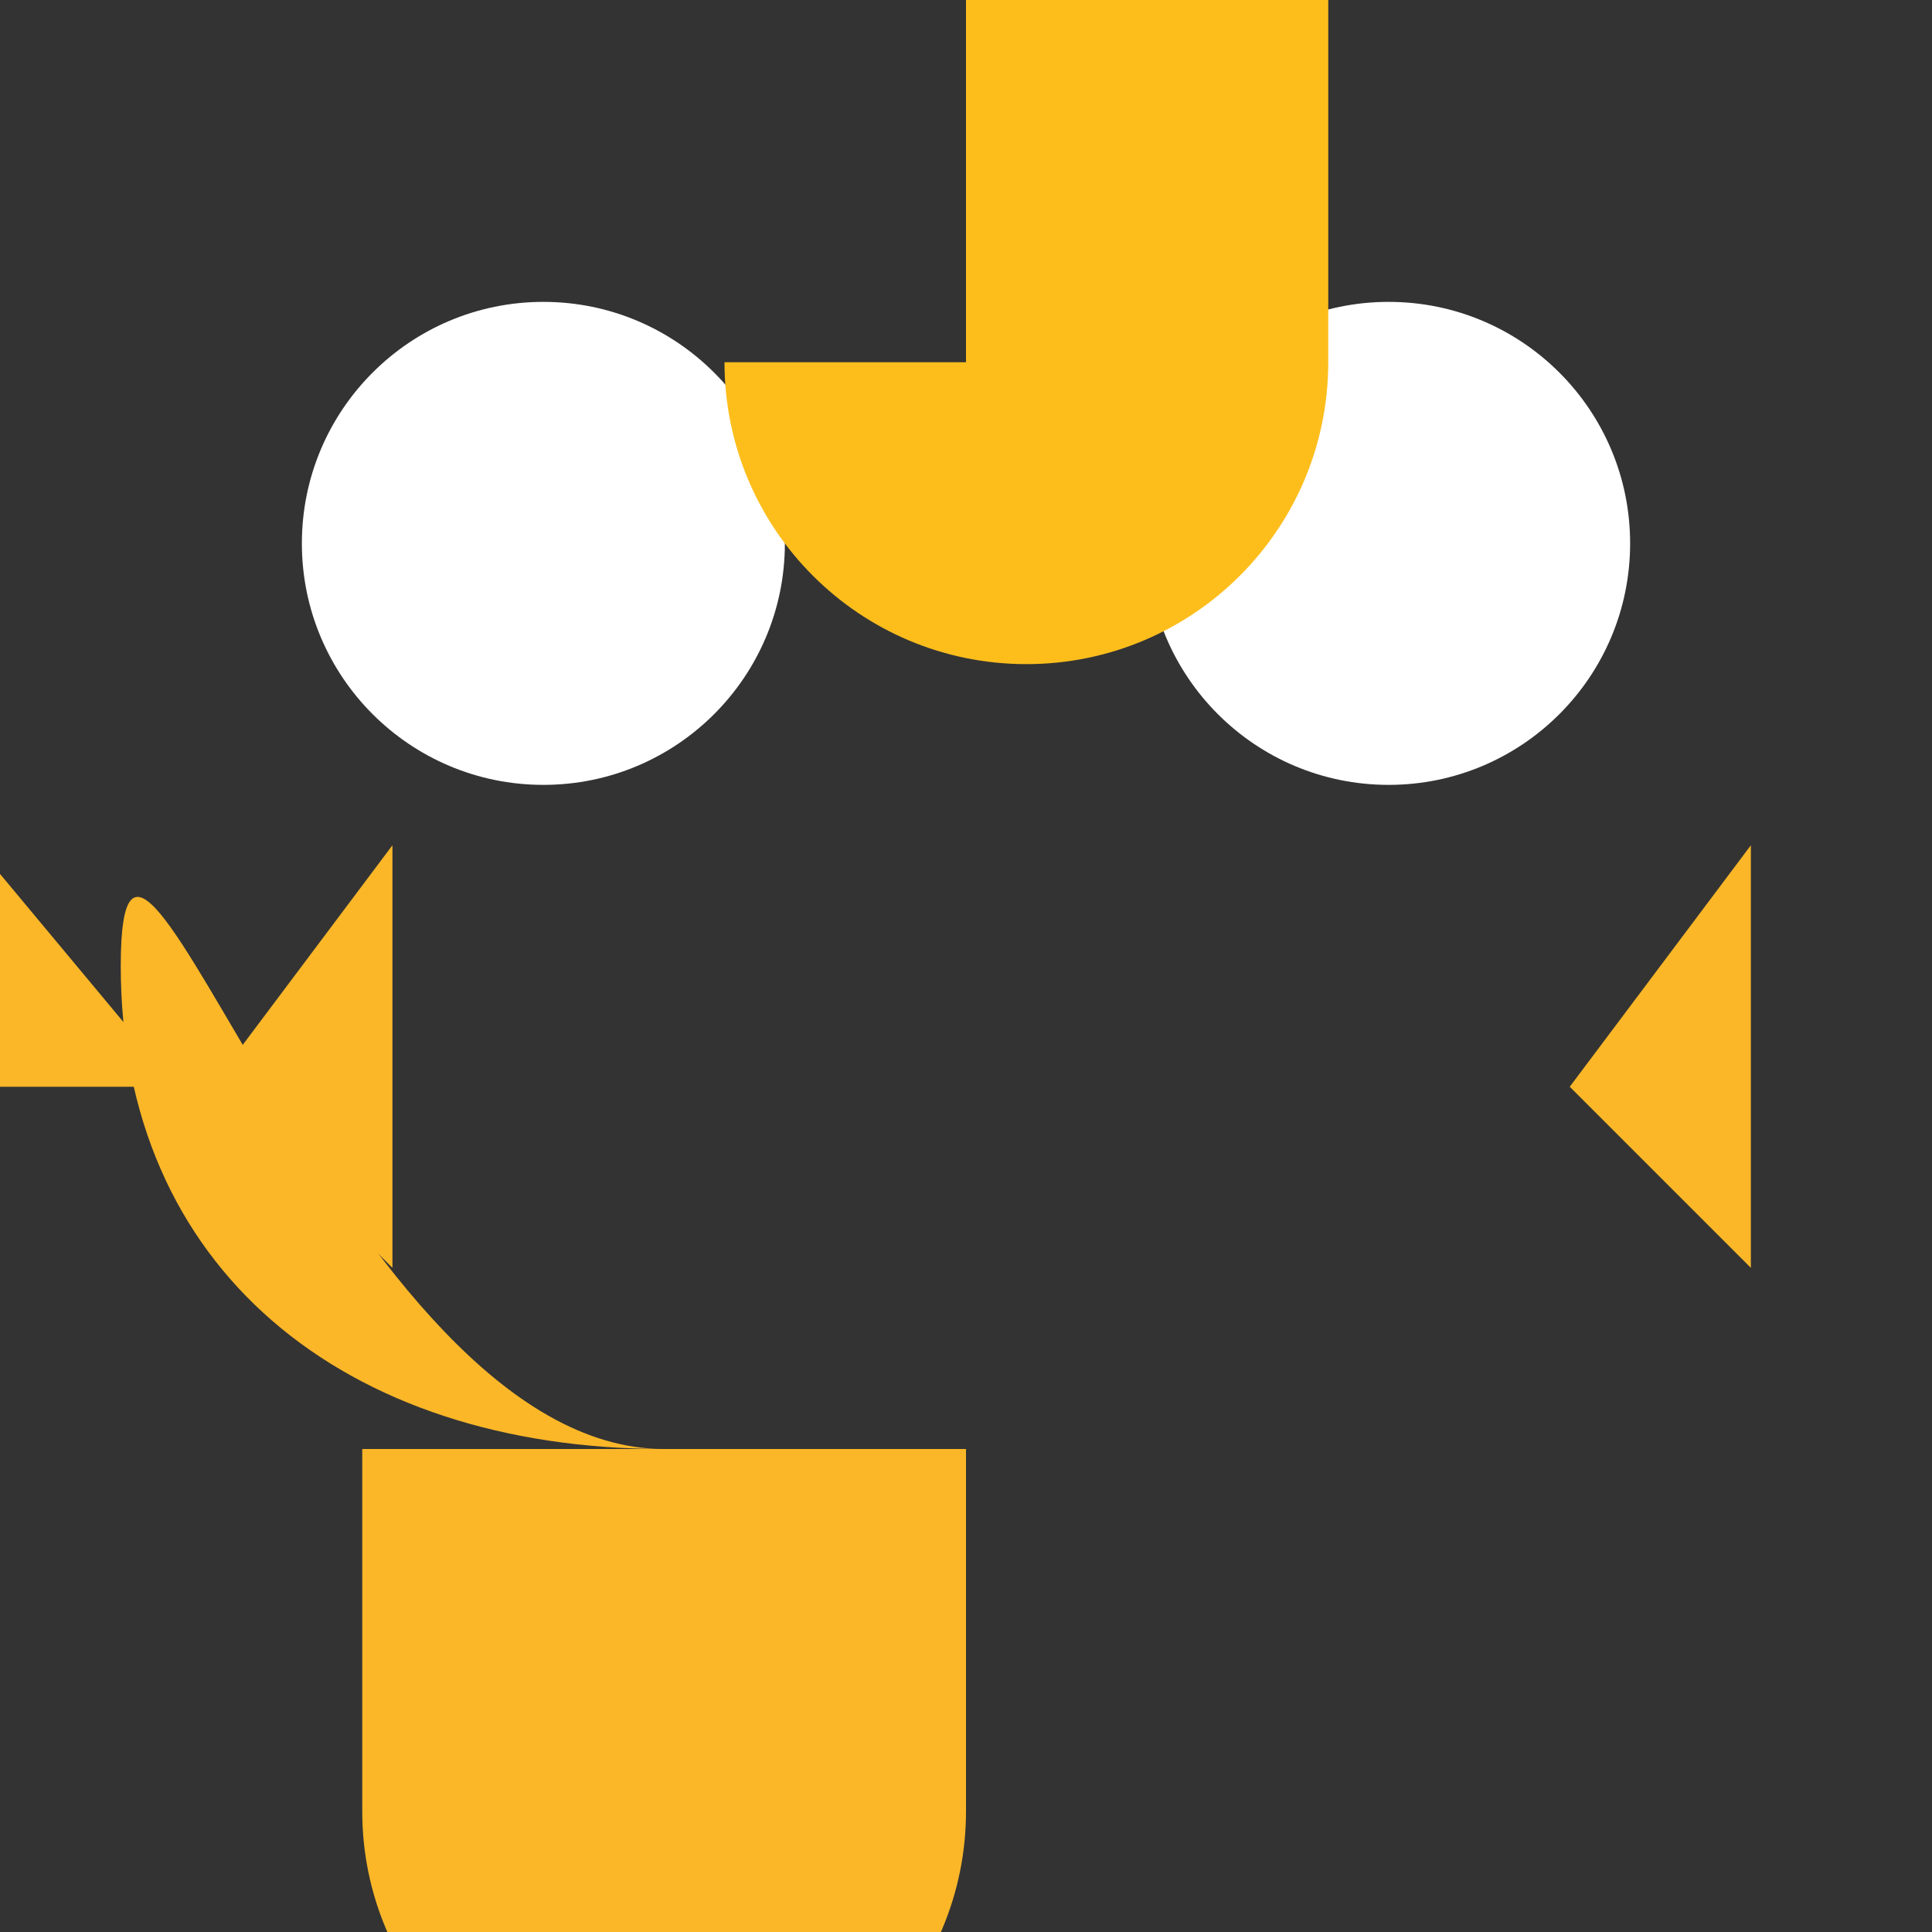 <svg xmlns="http://www.w3.org/2000/svg" viewBox="0 0 512 512">
  <rect x="0" y="0" width="512" height="512" fill="#333333" stroke="none"/>
  <!-- Body -->
  <path d="M464,288H47l-80-96V192c0-44.2-35.8-80-80-80s-80,35.8-80,80v96L41,288H464z" fill="#FBB728"/>

  <!-- Eyes -->
  <circle cx="144" cy="144" r="64" fill="#FFFFFF"/>
  <circle cx="368" cy="144" r="64" fill="#FFFFFF"/>

  <!-- Beak -->
  <path d="M256,96V0H352v96c0,44.2-35.8,80-80,80s-80-35.8-80-80z" fill="#FDBE1C"/>

  <!-- Feet -->
  <polygon points="416,288 464,336 464,224" fill="#FBB728"/>
  <polygon points="56,288 104,336 104,224" fill="#FBB728"/>

  <!-- Tail -->
  <path d="M256,384v96c0,44.2-35.8,80-80,80s-80-35.8-80-80V384H176C91,384,32,336,32,256s59,128,144,128z" fill="#FBB728"/>
</svg>